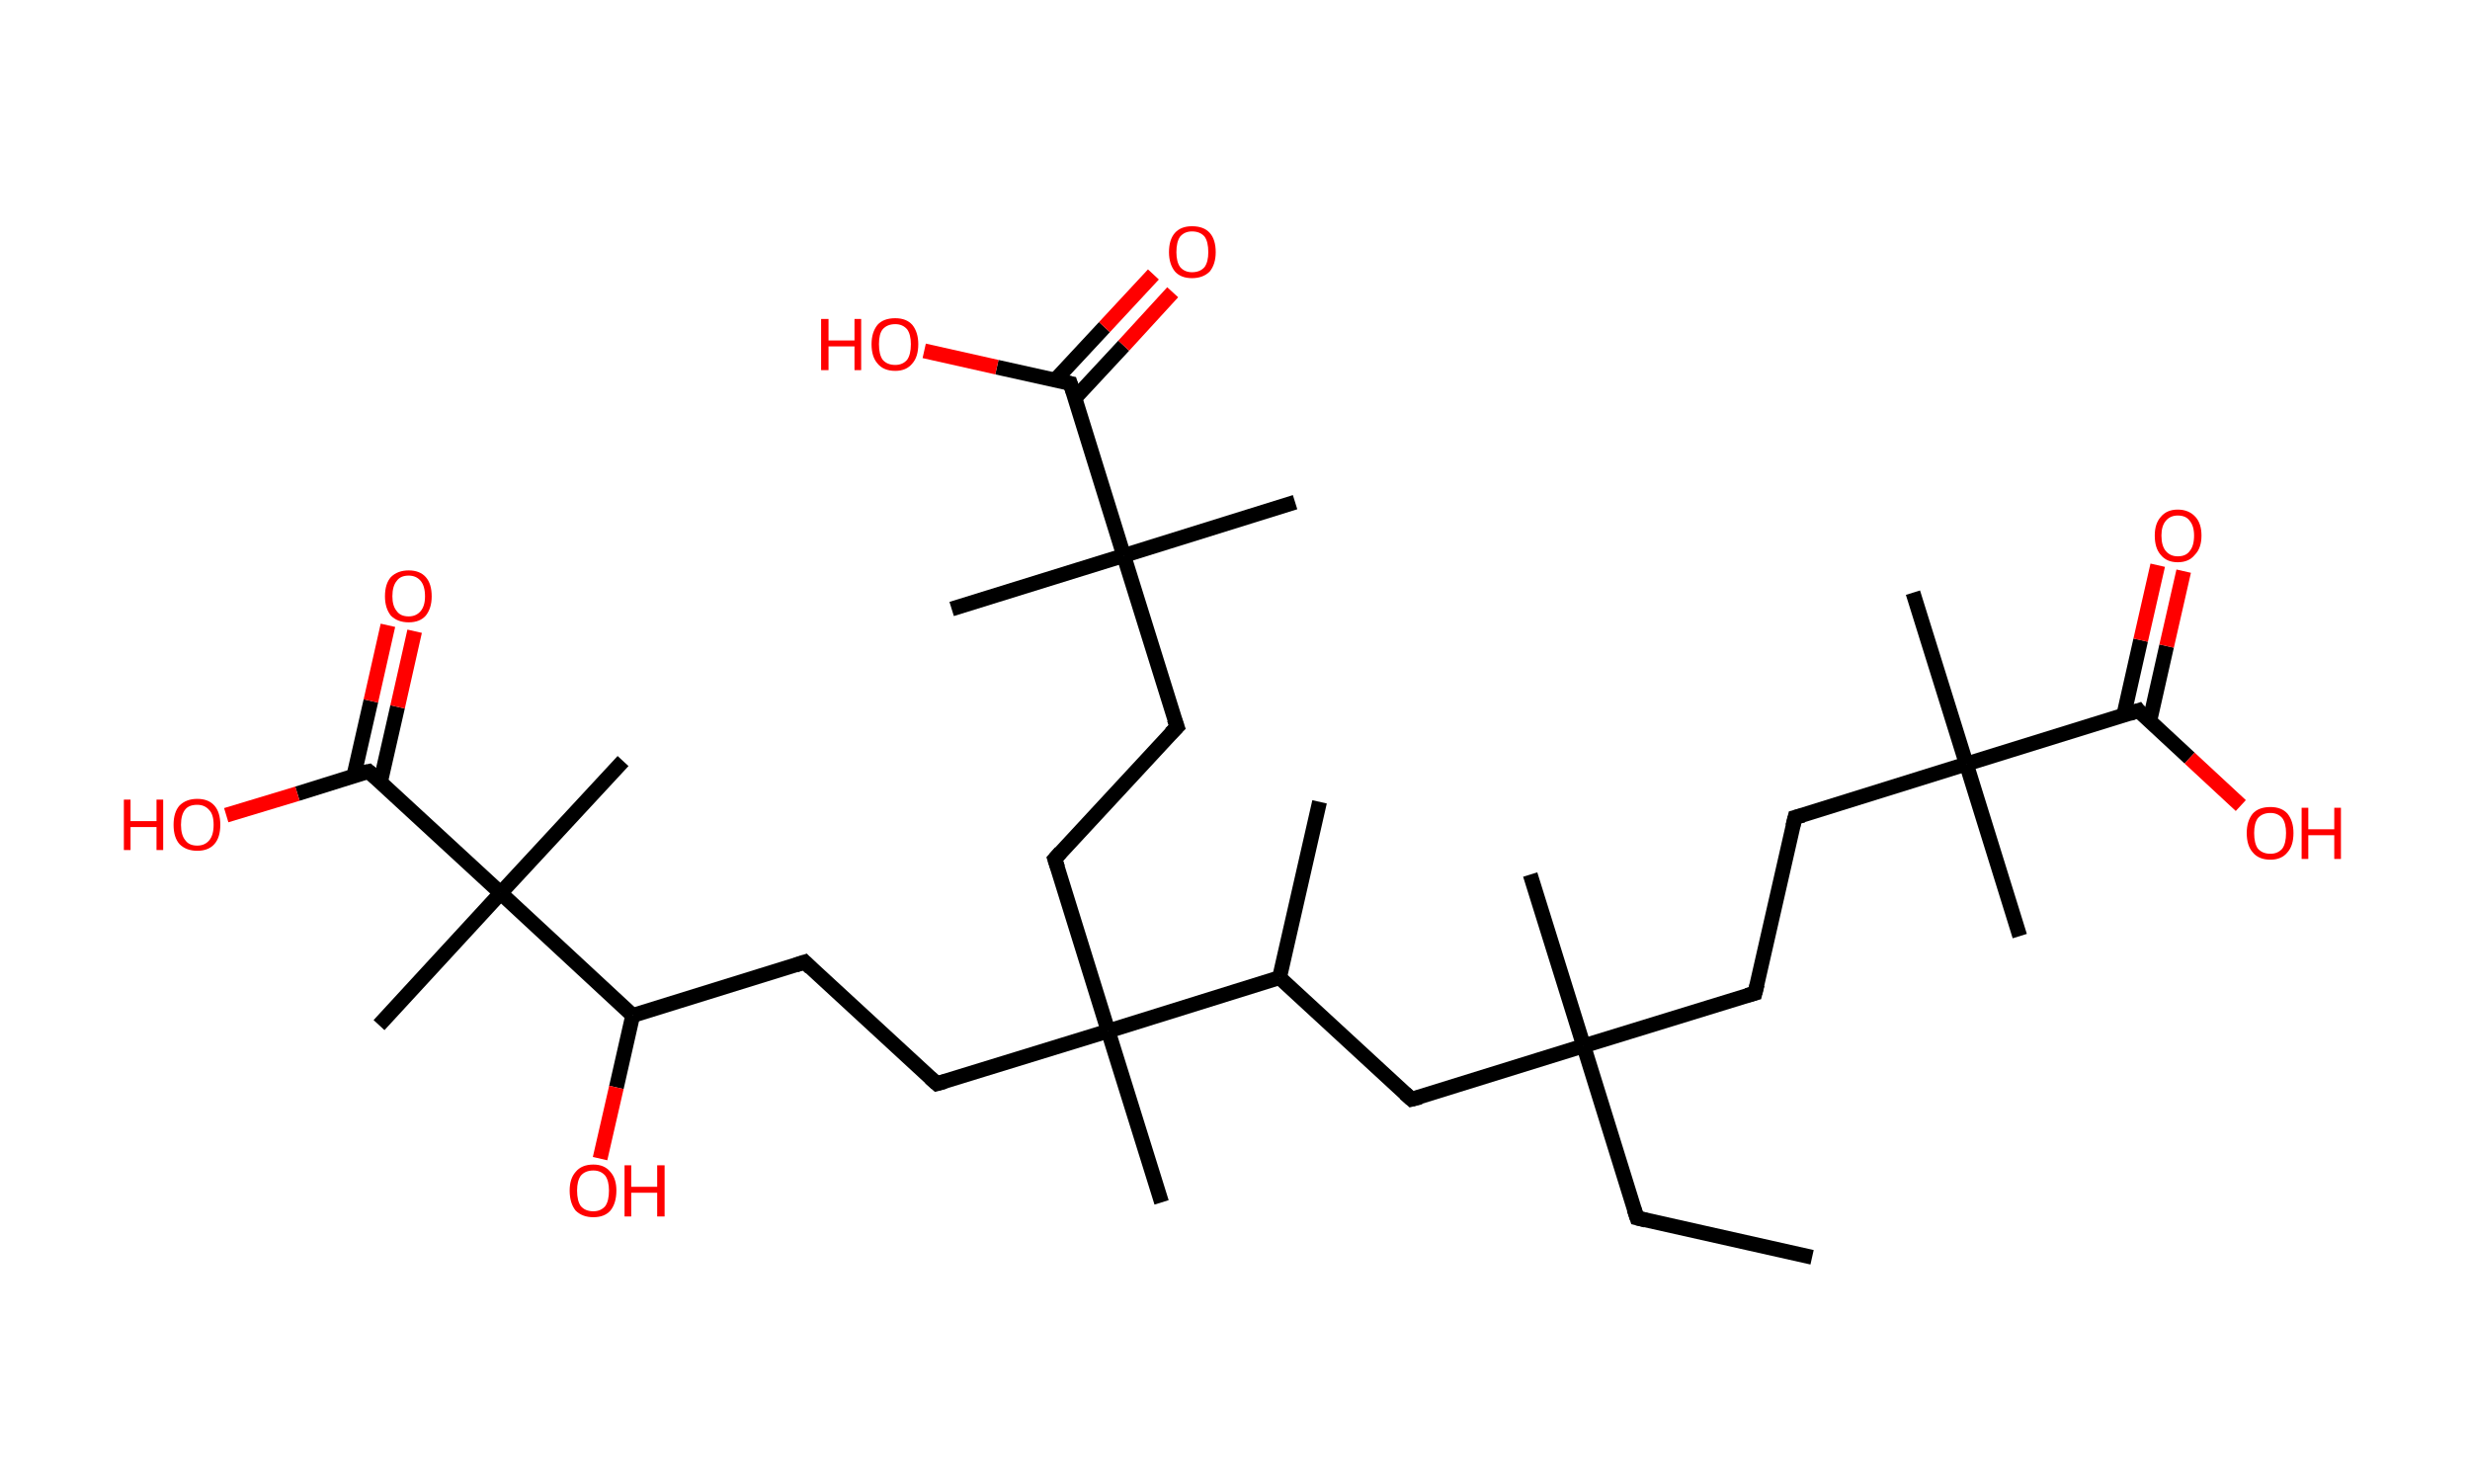 <?xml version='1.0' encoding='ASCII' standalone='yes'?>
<svg xmlns="http://www.w3.org/2000/svg" xmlns:rdkit="http://www.rdkit.org/xml" xmlns:xlink="http://www.w3.org/1999/xlink" version="1.1" baseProfile="full" xml:space="preserve" width="333px" height="200px" viewBox="0 0 333 200">
<!-- END OF HEADER -->
<rect style="opacity:1.0;fill:#FFFFFF;stroke:none" width="333.0" height="200.0" x="0.0" y="0.0"> </rect>
<path class="bond-0 atom-0 atom-1" d="M 244.3,169.5 L 220.7,164.2" style="fill:none;fill-rule:evenodd;stroke:#000000;stroke-width:2.0px;stroke-linecap:butt;stroke-linejoin:miter;stroke-opacity:1"/>
<path class="bond-1 atom-1 atom-2" d="M 220.7,164.2 L 213.5,141.0" style="fill:none;fill-rule:evenodd;stroke:#000000;stroke-width:2.0px;stroke-linecap:butt;stroke-linejoin:miter;stroke-opacity:1"/>
<path class="bond-2 atom-2 atom-3" d="M 213.5,141.0 L 206.3,117.9" style="fill:none;fill-rule:evenodd;stroke:#000000;stroke-width:2.0px;stroke-linecap:butt;stroke-linejoin:miter;stroke-opacity:1"/>
<path class="bond-3 atom-2 atom-4" d="M 213.5,141.0 L 236.6,133.9" style="fill:none;fill-rule:evenodd;stroke:#000000;stroke-width:2.0px;stroke-linecap:butt;stroke-linejoin:miter;stroke-opacity:1"/>
<path class="bond-4 atom-4 atom-5" d="M 236.6,133.9 L 242.0,110.2" style="fill:none;fill-rule:evenodd;stroke:#000000;stroke-width:2.0px;stroke-linecap:butt;stroke-linejoin:miter;stroke-opacity:1"/>
<path class="bond-5 atom-5 atom-6" d="M 242.0,110.2 L 265.1,103.0" style="fill:none;fill-rule:evenodd;stroke:#000000;stroke-width:2.0px;stroke-linecap:butt;stroke-linejoin:miter;stroke-opacity:1"/>
<path class="bond-6 atom-6 atom-7" d="M 265.1,103.0 L 272.3,126.2" style="fill:none;fill-rule:evenodd;stroke:#000000;stroke-width:2.0px;stroke-linecap:butt;stroke-linejoin:miter;stroke-opacity:1"/>
<path class="bond-7 atom-6 atom-8" d="M 265.1,103.0 L 257.9,79.9" style="fill:none;fill-rule:evenodd;stroke:#000000;stroke-width:2.0px;stroke-linecap:butt;stroke-linejoin:miter;stroke-opacity:1"/>
<path class="bond-8 atom-6 atom-9" d="M 265.1,103.0 L 288.3,95.8" style="fill:none;fill-rule:evenodd;stroke:#000000;stroke-width:2.0px;stroke-linecap:butt;stroke-linejoin:miter;stroke-opacity:1"/>
<path class="bond-9 atom-9 atom-10" d="M 289.8,97.3 L 292.1,87.1" style="fill:none;fill-rule:evenodd;stroke:#000000;stroke-width:2.0px;stroke-linecap:butt;stroke-linejoin:miter;stroke-opacity:1"/>
<path class="bond-9 atom-9 atom-10" d="M 292.1,87.1 L 294.4,77.0" style="fill:none;fill-rule:evenodd;stroke:#FF0000;stroke-width:2.0px;stroke-linecap:butt;stroke-linejoin:miter;stroke-opacity:1"/>
<path class="bond-9 atom-9 atom-10" d="M 286.3,96.5 L 288.6,86.3" style="fill:none;fill-rule:evenodd;stroke:#000000;stroke-width:2.0px;stroke-linecap:butt;stroke-linejoin:miter;stroke-opacity:1"/>
<path class="bond-9 atom-9 atom-10" d="M 288.6,86.3 L 290.9,76.2" style="fill:none;fill-rule:evenodd;stroke:#FF0000;stroke-width:2.0px;stroke-linecap:butt;stroke-linejoin:miter;stroke-opacity:1"/>
<path class="bond-10 atom-9 atom-11" d="M 288.3,95.8 L 295.2,102.2" style="fill:none;fill-rule:evenodd;stroke:#000000;stroke-width:2.0px;stroke-linecap:butt;stroke-linejoin:miter;stroke-opacity:1"/>
<path class="bond-10 atom-9 atom-11" d="M 295.2,102.2 L 302.1,108.6" style="fill:none;fill-rule:evenodd;stroke:#FF0000;stroke-width:2.0px;stroke-linecap:butt;stroke-linejoin:miter;stroke-opacity:1"/>
<path class="bond-11 atom-2 atom-12" d="M 213.5,141.0 L 190.3,148.2" style="fill:none;fill-rule:evenodd;stroke:#000000;stroke-width:2.0px;stroke-linecap:butt;stroke-linejoin:miter;stroke-opacity:1"/>
<path class="bond-12 atom-12 atom-13" d="M 190.3,148.2 L 172.5,131.8" style="fill:none;fill-rule:evenodd;stroke:#000000;stroke-width:2.0px;stroke-linecap:butt;stroke-linejoin:miter;stroke-opacity:1"/>
<path class="bond-13 atom-13 atom-14" d="M 172.5,131.8 L 177.9,108.1" style="fill:none;fill-rule:evenodd;stroke:#000000;stroke-width:2.0px;stroke-linecap:butt;stroke-linejoin:miter;stroke-opacity:1"/>
<path class="bond-14 atom-13 atom-15" d="M 172.5,131.8 L 149.4,139.0" style="fill:none;fill-rule:evenodd;stroke:#000000;stroke-width:2.0px;stroke-linecap:butt;stroke-linejoin:miter;stroke-opacity:1"/>
<path class="bond-15 atom-15 atom-16" d="M 149.4,139.0 L 156.6,162.1" style="fill:none;fill-rule:evenodd;stroke:#000000;stroke-width:2.0px;stroke-linecap:butt;stroke-linejoin:miter;stroke-opacity:1"/>
<path class="bond-16 atom-15 atom-17" d="M 149.4,139.0 L 126.3,146.1" style="fill:none;fill-rule:evenodd;stroke:#000000;stroke-width:2.0px;stroke-linecap:butt;stroke-linejoin:miter;stroke-opacity:1"/>
<path class="bond-17 atom-17 atom-18" d="M 126.3,146.1 L 108.5,129.7" style="fill:none;fill-rule:evenodd;stroke:#000000;stroke-width:2.0px;stroke-linecap:butt;stroke-linejoin:miter;stroke-opacity:1"/>
<path class="bond-18 atom-18 atom-19" d="M 108.5,129.7 L 85.3,136.9" style="fill:none;fill-rule:evenodd;stroke:#000000;stroke-width:2.0px;stroke-linecap:butt;stroke-linejoin:miter;stroke-opacity:1"/>
<path class="bond-19 atom-19 atom-20" d="M 85.3,136.9 L 83.1,146.6" style="fill:none;fill-rule:evenodd;stroke:#000000;stroke-width:2.0px;stroke-linecap:butt;stroke-linejoin:miter;stroke-opacity:1"/>
<path class="bond-19 atom-19 atom-20" d="M 83.1,146.6 L 80.9,156.2" style="fill:none;fill-rule:evenodd;stroke:#FF0000;stroke-width:2.0px;stroke-linecap:butt;stroke-linejoin:miter;stroke-opacity:1"/>
<path class="bond-20 atom-19 atom-21" d="M 85.3,136.9 L 67.5,120.4" style="fill:none;fill-rule:evenodd;stroke:#000000;stroke-width:2.0px;stroke-linecap:butt;stroke-linejoin:miter;stroke-opacity:1"/>
<path class="bond-21 atom-21 atom-22" d="M 67.5,120.4 L 84.0,102.6" style="fill:none;fill-rule:evenodd;stroke:#000000;stroke-width:2.0px;stroke-linecap:butt;stroke-linejoin:miter;stroke-opacity:1"/>
<path class="bond-22 atom-21 atom-23" d="M 67.5,120.4 L 51.1,138.2" style="fill:none;fill-rule:evenodd;stroke:#000000;stroke-width:2.0px;stroke-linecap:butt;stroke-linejoin:miter;stroke-opacity:1"/>
<path class="bond-23 atom-21 atom-24" d="M 67.5,120.4 L 49.7,104.0" style="fill:none;fill-rule:evenodd;stroke:#000000;stroke-width:2.0px;stroke-linecap:butt;stroke-linejoin:miter;stroke-opacity:1"/>
<path class="bond-24 atom-24 atom-25" d="M 51.3,105.4 L 53.6,95.3" style="fill:none;fill-rule:evenodd;stroke:#000000;stroke-width:2.0px;stroke-linecap:butt;stroke-linejoin:miter;stroke-opacity:1"/>
<path class="bond-24 atom-24 atom-25" d="M 53.6,95.3 L 55.9,85.1" style="fill:none;fill-rule:evenodd;stroke:#FF0000;stroke-width:2.0px;stroke-linecap:butt;stroke-linejoin:miter;stroke-opacity:1"/>
<path class="bond-24 atom-24 atom-25" d="M 47.7,104.6 L 50.0,94.5" style="fill:none;fill-rule:evenodd;stroke:#000000;stroke-width:2.0px;stroke-linecap:butt;stroke-linejoin:miter;stroke-opacity:1"/>
<path class="bond-24 atom-24 atom-25" d="M 50.0,94.5 L 52.3,84.3" style="fill:none;fill-rule:evenodd;stroke:#FF0000;stroke-width:2.0px;stroke-linecap:butt;stroke-linejoin:miter;stroke-opacity:1"/>
<path class="bond-25 atom-24 atom-26" d="M 49.7,104.0 L 40.1,107.0" style="fill:none;fill-rule:evenodd;stroke:#000000;stroke-width:2.0px;stroke-linecap:butt;stroke-linejoin:miter;stroke-opacity:1"/>
<path class="bond-25 atom-24 atom-26" d="M 40.1,107.0 L 30.5,109.9" style="fill:none;fill-rule:evenodd;stroke:#FF0000;stroke-width:2.0px;stroke-linecap:butt;stroke-linejoin:miter;stroke-opacity:1"/>
<path class="bond-26 atom-15 atom-27" d="M 149.4,139.0 L 142.2,115.8" style="fill:none;fill-rule:evenodd;stroke:#000000;stroke-width:2.0px;stroke-linecap:butt;stroke-linejoin:miter;stroke-opacity:1"/>
<path class="bond-27 atom-27 atom-28" d="M 142.2,115.8 L 158.7,98.0" style="fill:none;fill-rule:evenodd;stroke:#000000;stroke-width:2.0px;stroke-linecap:butt;stroke-linejoin:miter;stroke-opacity:1"/>
<path class="bond-28 atom-28 atom-29" d="M 158.7,98.0 L 151.5,74.9" style="fill:none;fill-rule:evenodd;stroke:#000000;stroke-width:2.0px;stroke-linecap:butt;stroke-linejoin:miter;stroke-opacity:1"/>
<path class="bond-29 atom-29 atom-30" d="M 151.5,74.9 L 128.3,82.1" style="fill:none;fill-rule:evenodd;stroke:#000000;stroke-width:2.0px;stroke-linecap:butt;stroke-linejoin:miter;stroke-opacity:1"/>
<path class="bond-30 atom-29 atom-31" d="M 151.5,74.9 L 174.6,67.7" style="fill:none;fill-rule:evenodd;stroke:#000000;stroke-width:2.0px;stroke-linecap:butt;stroke-linejoin:miter;stroke-opacity:1"/>
<path class="bond-31 atom-29 atom-32" d="M 151.5,74.9 L 144.3,51.7" style="fill:none;fill-rule:evenodd;stroke:#000000;stroke-width:2.0px;stroke-linecap:butt;stroke-linejoin:miter;stroke-opacity:1"/>
<path class="bond-32 atom-32 atom-33" d="M 144.9,53.7 L 151.5,46.6" style="fill:none;fill-rule:evenodd;stroke:#000000;stroke-width:2.0px;stroke-linecap:butt;stroke-linejoin:miter;stroke-opacity:1"/>
<path class="bond-32 atom-32 atom-33" d="M 151.5,46.6 L 158.1,39.4" style="fill:none;fill-rule:evenodd;stroke:#FF0000;stroke-width:2.0px;stroke-linecap:butt;stroke-linejoin:miter;stroke-opacity:1"/>
<path class="bond-32 atom-32 atom-33" d="M 142.2,51.3 L 148.9,44.1" style="fill:none;fill-rule:evenodd;stroke:#000000;stroke-width:2.0px;stroke-linecap:butt;stroke-linejoin:miter;stroke-opacity:1"/>
<path class="bond-32 atom-32 atom-33" d="M 148.9,44.1 L 155.5,37.0" style="fill:none;fill-rule:evenodd;stroke:#FF0000;stroke-width:2.0px;stroke-linecap:butt;stroke-linejoin:miter;stroke-opacity:1"/>
<path class="bond-33 atom-32 atom-34" d="M 144.3,51.7 L 134.4,49.5" style="fill:none;fill-rule:evenodd;stroke:#000000;stroke-width:2.0px;stroke-linecap:butt;stroke-linejoin:miter;stroke-opacity:1"/>
<path class="bond-33 atom-32 atom-34" d="M 134.4,49.5 L 124.6,47.3" style="fill:none;fill-rule:evenodd;stroke:#FF0000;stroke-width:2.0px;stroke-linecap:butt;stroke-linejoin:miter;stroke-opacity:1"/>
<path d="M 221.9,164.5 L 220.7,164.2 L 220.3,163.0" style="fill:none;stroke:#000000;stroke-width:2.0px;stroke-linecap:butt;stroke-linejoin:miter;stroke-opacity:1;"/>
<path d="M 235.5,134.2 L 236.6,133.9 L 236.9,132.7" style="fill:none;stroke:#000000;stroke-width:2.0px;stroke-linecap:butt;stroke-linejoin:miter;stroke-opacity:1;"/>
<path d="M 241.7,111.4 L 242.0,110.2 L 243.1,109.9" style="fill:none;stroke:#000000;stroke-width:2.0px;stroke-linecap:butt;stroke-linejoin:miter;stroke-opacity:1;"/>
<path d="M 287.1,96.2 L 288.3,95.8 L 288.6,96.2" style="fill:none;stroke:#000000;stroke-width:2.0px;stroke-linecap:butt;stroke-linejoin:miter;stroke-opacity:1;"/>
<path d="M 191.5,147.9 L 190.3,148.2 L 189.4,147.4" style="fill:none;stroke:#000000;stroke-width:2.0px;stroke-linecap:butt;stroke-linejoin:miter;stroke-opacity:1;"/>
<path d="M 127.4,145.8 L 126.3,146.1 L 125.4,145.3" style="fill:none;stroke:#000000;stroke-width:2.0px;stroke-linecap:butt;stroke-linejoin:miter;stroke-opacity:1;"/>
<path d="M 109.3,130.5 L 108.5,129.7 L 107.3,130.1" style="fill:none;stroke:#000000;stroke-width:2.0px;stroke-linecap:butt;stroke-linejoin:miter;stroke-opacity:1;"/>
<path d="M 50.6,104.8 L 49.7,104.0 L 49.2,104.1" style="fill:none;stroke:#000000;stroke-width:2.0px;stroke-linecap:butt;stroke-linejoin:miter;stroke-opacity:1;"/>
<path d="M 142.6,117.0 L 142.2,115.8 L 143.0,114.9" style="fill:none;stroke:#000000;stroke-width:2.0px;stroke-linecap:butt;stroke-linejoin:miter;stroke-opacity:1;"/>
<path d="M 157.8,98.9 L 158.7,98.0 L 158.3,96.9" style="fill:none;stroke:#000000;stroke-width:2.0px;stroke-linecap:butt;stroke-linejoin:miter;stroke-opacity:1;"/>
<path d="M 144.7,52.9 L 144.3,51.7 L 143.8,51.6" style="fill:none;stroke:#000000;stroke-width:2.0px;stroke-linecap:butt;stroke-linejoin:miter;stroke-opacity:1;"/>
<path class="atom-10" d="M 290.5 72.2 Q 290.5 70.6, 291.3 69.7 Q 292.1 68.7, 293.6 68.7 Q 295.1 68.7, 296.0 69.7 Q 296.8 70.6, 296.8 72.2 Q 296.8 73.9, 295.9 74.8 Q 295.1 75.8, 293.6 75.8 Q 292.1 75.8, 291.3 74.8 Q 290.5 73.9, 290.5 72.2 M 293.6 75.0 Q 294.7 75.0, 295.2 74.3 Q 295.8 73.6, 295.8 72.2 Q 295.8 70.9, 295.2 70.2 Q 294.7 69.5, 293.6 69.5 Q 292.6 69.5, 292.0 70.2 Q 291.4 70.9, 291.4 72.2 Q 291.4 73.6, 292.0 74.3 Q 292.6 75.0, 293.6 75.0 " fill="#FF0000"/>
<path class="atom-11" d="M 302.9 112.3 Q 302.9 110.7, 303.7 109.7 Q 304.5 108.8, 306.1 108.8 Q 307.6 108.8, 308.4 109.7 Q 309.2 110.7, 309.2 112.3 Q 309.2 114.0, 308.4 114.9 Q 307.6 115.9, 306.1 115.9 Q 304.5 115.9, 303.7 114.9 Q 302.9 114.0, 302.9 112.3 M 306.1 115.1 Q 307.1 115.1, 307.7 114.4 Q 308.2 113.7, 308.2 112.3 Q 308.2 111.0, 307.7 110.3 Q 307.1 109.6, 306.1 109.6 Q 305.0 109.6, 304.4 110.3 Q 303.9 111.0, 303.9 112.3 Q 303.9 113.7, 304.4 114.4 Q 305.0 115.1, 306.1 115.1 " fill="#FF0000"/>
<path class="atom-11" d="M 310.3 108.9 L 311.2 108.9 L 311.2 111.8 L 314.7 111.8 L 314.7 108.9 L 315.6 108.9 L 315.6 115.8 L 314.7 115.8 L 314.7 112.6 L 311.2 112.6 L 311.2 115.8 L 310.3 115.8 L 310.3 108.9 " fill="#FF0000"/>
<path class="atom-20" d="M 76.8 160.5 Q 76.8 158.9, 77.6 158.0 Q 78.4 157.0, 80.0 157.0 Q 81.5 157.0, 82.3 158.0 Q 83.1 158.9, 83.1 160.5 Q 83.1 162.2, 82.3 163.2 Q 81.5 164.1, 80.0 164.1 Q 78.5 164.1, 77.6 163.2 Q 76.8 162.2, 76.8 160.5 M 80.0 163.3 Q 81.0 163.3, 81.6 162.6 Q 82.1 161.9, 82.1 160.5 Q 82.1 159.2, 81.6 158.5 Q 81.0 157.8, 80.0 157.8 Q 78.9 157.8, 78.3 158.5 Q 77.8 159.2, 77.8 160.5 Q 77.8 161.9, 78.3 162.6 Q 78.9 163.3, 80.0 163.3 " fill="#FF0000"/>
<path class="atom-20" d="M 84.2 157.1 L 85.1 157.1 L 85.1 160.0 L 88.6 160.0 L 88.6 157.1 L 89.6 157.1 L 89.6 164.0 L 88.6 164.0 L 88.6 160.8 L 85.1 160.8 L 85.1 164.0 L 84.2 164.0 L 84.2 157.1 " fill="#FF0000"/>
<path class="atom-25" d="M 51.9 80.4 Q 51.9 78.7, 52.7 77.8 Q 53.6 76.9, 55.1 76.9 Q 56.6 76.9, 57.4 77.8 Q 58.2 78.7, 58.2 80.4 Q 58.2 82.0, 57.4 83.0 Q 56.6 83.9, 55.1 83.9 Q 53.6 83.9, 52.7 83.0 Q 51.9 82.0, 51.9 80.4 M 55.1 83.1 Q 56.1 83.1, 56.7 82.4 Q 57.3 81.7, 57.3 80.4 Q 57.3 79.0, 56.7 78.3 Q 56.1 77.6, 55.1 77.6 Q 54.0 77.6, 53.5 78.3 Q 52.9 79.0, 52.9 80.4 Q 52.9 81.7, 53.5 82.4 Q 54.0 83.1, 55.1 83.1 " fill="#FF0000"/>
<path class="atom-26" d="M 16.7 107.8 L 17.6 107.8 L 17.6 110.7 L 21.1 110.7 L 21.1 107.8 L 22.0 107.8 L 22.0 114.6 L 21.1 114.6 L 21.1 111.5 L 17.6 111.5 L 17.6 114.6 L 16.7 114.6 L 16.7 107.8 " fill="#FF0000"/>
<path class="atom-26" d="M 23.4 111.2 Q 23.4 109.5, 24.2 108.6 Q 25.1 107.7, 26.6 107.7 Q 28.1 107.7, 28.9 108.6 Q 29.7 109.5, 29.7 111.2 Q 29.7 112.9, 28.9 113.8 Q 28.1 114.7, 26.6 114.7 Q 25.1 114.7, 24.2 113.8 Q 23.4 112.9, 23.4 111.2 M 26.6 114.0 Q 27.6 114.0, 28.2 113.3 Q 28.8 112.6, 28.8 111.2 Q 28.8 109.8, 28.2 109.2 Q 27.6 108.5, 26.6 108.5 Q 25.5 108.5, 25.0 109.1 Q 24.4 109.8, 24.4 111.2 Q 24.4 112.6, 25.0 113.3 Q 25.5 114.0, 26.6 114.0 " fill="#FF0000"/>
<path class="atom-33" d="M 157.6 34.0 Q 157.6 32.3, 158.4 31.4 Q 159.2 30.5, 160.7 30.5 Q 162.3 30.5, 163.1 31.4 Q 163.9 32.3, 163.9 34.0 Q 163.9 35.6, 163.1 36.6 Q 162.2 37.5, 160.7 37.5 Q 159.2 37.5, 158.4 36.6 Q 157.6 35.6, 157.6 34.0 M 160.7 36.7 Q 161.8 36.7, 162.4 36.0 Q 162.9 35.3, 162.9 34.0 Q 162.9 32.6, 162.4 31.9 Q 161.8 31.2, 160.7 31.2 Q 159.7 31.2, 159.1 31.9 Q 158.6 32.6, 158.6 34.0 Q 158.6 35.3, 159.1 36.0 Q 159.7 36.7, 160.7 36.7 " fill="#FF0000"/>
<path class="atom-34" d="M 110.7 43.0 L 111.7 43.0 L 111.7 45.9 L 115.2 45.9 L 115.2 43.0 L 116.1 43.0 L 116.1 49.9 L 115.2 49.9 L 115.2 46.7 L 111.7 46.7 L 111.7 49.9 L 110.7 49.9 L 110.7 43.0 " fill="#FF0000"/>
<path class="atom-34" d="M 117.5 46.4 Q 117.5 44.8, 118.3 43.8 Q 119.1 42.9, 120.7 42.9 Q 122.2 42.9, 123.0 43.8 Q 123.8 44.8, 123.8 46.4 Q 123.8 48.1, 123.0 49.0 Q 122.2 50.0, 120.7 50.0 Q 119.1 50.0, 118.3 49.0 Q 117.5 48.1, 117.5 46.4 M 120.7 49.2 Q 121.7 49.2, 122.3 48.5 Q 122.8 47.8, 122.8 46.4 Q 122.8 45.1, 122.3 44.4 Q 121.7 43.7, 120.7 43.7 Q 119.6 43.7, 119.0 44.4 Q 118.5 45.0, 118.5 46.4 Q 118.5 47.8, 119.0 48.5 Q 119.6 49.2, 120.7 49.2 " fill="#FF0000"/>
</svg>
